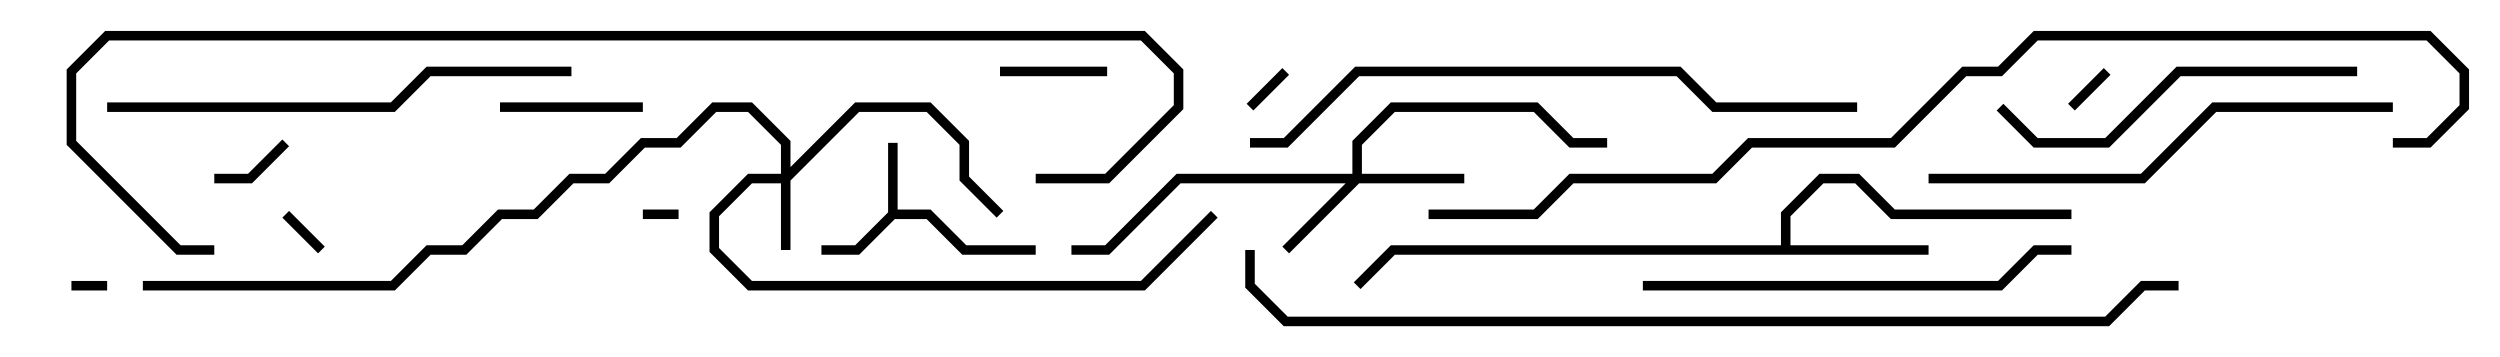 <svg version="1.1" width="105" height="15" xmlns="http://www.w3.org/2000/svg"><path d="M37.3,8.917L37.3,6L37.7,6L37.7,8.8L39.083,8.8L40.583,10.3L43.5,10.3L43.5,10.7L40.417,10.7L38.917,9.2L37.583,9.2L36.083,10.7L34.5,10.7L34.5,10.3L35.917,10.3z" stroke="none"/><path d="M74.8,10.3L74.8,8.917L76.417,7.3L78.083,7.3L79.583,8.8L87,8.8L87,9.2L79.417,9.2L77.917,7.7L76.583,7.7L75.2,9.083L75.2,10.3L81,10.3L81,10.7L58.583,10.7L57.141,12.141L56.859,11.859L58.417,10.3z" stroke="none"/><path d="M32.8,7.3L32.8,6.083L31.417,4.7L30.083,4.7L28.583,6.2L27.083,6.2L25.583,7.7L24.083,7.7L22.583,9.2L21.083,9.2L19.583,10.7L18.083,10.7L16.583,12.2L6,12.2L6,11.8L16.417,11.8L17.917,10.3L19.417,10.3L20.917,8.8L22.417,8.8L23.917,7.3L25.417,7.3L26.917,5.8L28.417,5.8L29.917,4.3L31.583,4.3L33.2,5.917L33.2,7.017L35.917,4.3L39.083,4.3L40.7,5.917L40.7,7.417L42.141,8.859L41.859,9.141L40.3,7.583L40.3,6.083L38.917,4.7L36.083,4.7L33.2,7.583L33.2,10.5L32.8,10.5L32.8,7.7L31.583,7.7L30.2,9.083L30.2,10.417L31.583,11.8L47.917,11.8L50.859,8.859L51.141,9.141L48.083,12.2L31.417,12.2L29.8,10.583L29.8,8.917L31.417,7.3z" stroke="none"/><path d="M56.8,7.3L56.8,5.917L58.417,4.3L64.583,4.3L66.083,5.8L67.5,5.8L67.5,6.2L65.917,6.2L64.417,4.7L58.583,4.7L57.2,6.083L57.2,7.3L61.5,7.3L61.5,7.7L57.083,7.7L54.141,10.641L53.859,10.359L56.517,7.7L49.583,7.7L46.583,10.7L45,10.7L45,10.3L46.417,10.3L49.417,7.3z" stroke="none"/><path d="M27,9.2L27,8.8L28.5,8.8L28.5,9.2z" stroke="none"/><path d="M4.5,11.8L4.5,12.2L3,12.2L3,11.8z" stroke="none"/><path d="M53.859,2.859L54.141,3.141L52.641,4.641L52.359,4.359z" stroke="none"/><path d="M88.359,2.859L88.641,3.141L87.141,4.641L86.859,4.359z" stroke="none"/><path d="M13.641,10.359L13.359,10.641L11.859,9.141L12.141,8.859z" stroke="none"/><path d="M11.859,5.859L12.141,6.141L10.583,7.7L9,7.7L9,7.3L10.417,7.3z" stroke="none"/><path d="M46.5,2.8L46.5,3.2L42,3.2L42,2.8z" stroke="none"/><path d="M21,4.7L21,4.3L27,4.3L27,4.7z" stroke="none"/><path d="M99,2.8L99,3.2L91.583,3.2L88.583,6.2L85.417,6.2L83.859,4.641L84.141,4.359L85.583,5.8L88.417,5.8L91.417,2.8z" stroke="none"/><path d="M87,10.3L87,10.7L85.583,10.7L84.083,12.2L69,12.2L69,11.8L83.917,11.8L85.417,10.3z" stroke="none"/><path d="M4.5,4.7L4.5,4.3L16.417,4.3L17.917,2.8L24,2.8L24,3.2L18.083,3.2L16.583,4.7z" stroke="none"/><path d="M100.5,4.3L100.5,4.7L93.083,4.7L90.083,7.7L81,7.7L81,7.3L89.917,7.3L92.917,4.3z" stroke="none"/><path d="M78,4.3L78,4.7L71.917,4.7L70.417,3.2L57.083,3.2L54.083,6.2L52.5,6.2L52.5,5.8L53.917,5.8L56.917,2.8L70.583,2.8L72.083,4.3z" stroke="none"/><path d="M43.5,7.7L43.5,7.3L46.417,7.3L49.3,4.417L49.3,3.083L47.917,1.7L4.583,1.7L3.2,3.083L3.2,5.917L7.583,10.3L9,10.3L9,10.7L7.417,10.7L2.8,6.083L2.8,2.917L4.417,1.3L48.083,1.3L49.7,2.917L49.7,4.583L46.583,7.7z" stroke="none"/><path d="M91.5,11.8L91.5,12.2L90.083,12.2L88.583,13.7L53.917,13.7L52.3,12.083L52.3,10.5L52.7,10.5L52.7,11.917L54.083,13.3L88.417,13.3L89.917,11.8z" stroke="none"/><path d="M100.5,6.2L100.5,5.8L101.917,5.8L103.3,4.417L103.3,3.083L101.917,1.7L85.583,1.7L84.083,3.2L82.583,3.2L79.583,6.2L73.583,6.2L72.083,7.7L66.083,7.7L64.583,9.2L60,9.2L60,8.8L64.417,8.8L65.917,7.3L71.917,7.3L73.417,5.8L79.417,5.8L82.417,2.8L83.917,2.8L85.417,1.3L102.083,1.3L103.7,2.917L103.7,4.583L102.083,6.2z" stroke="none"/></svg>